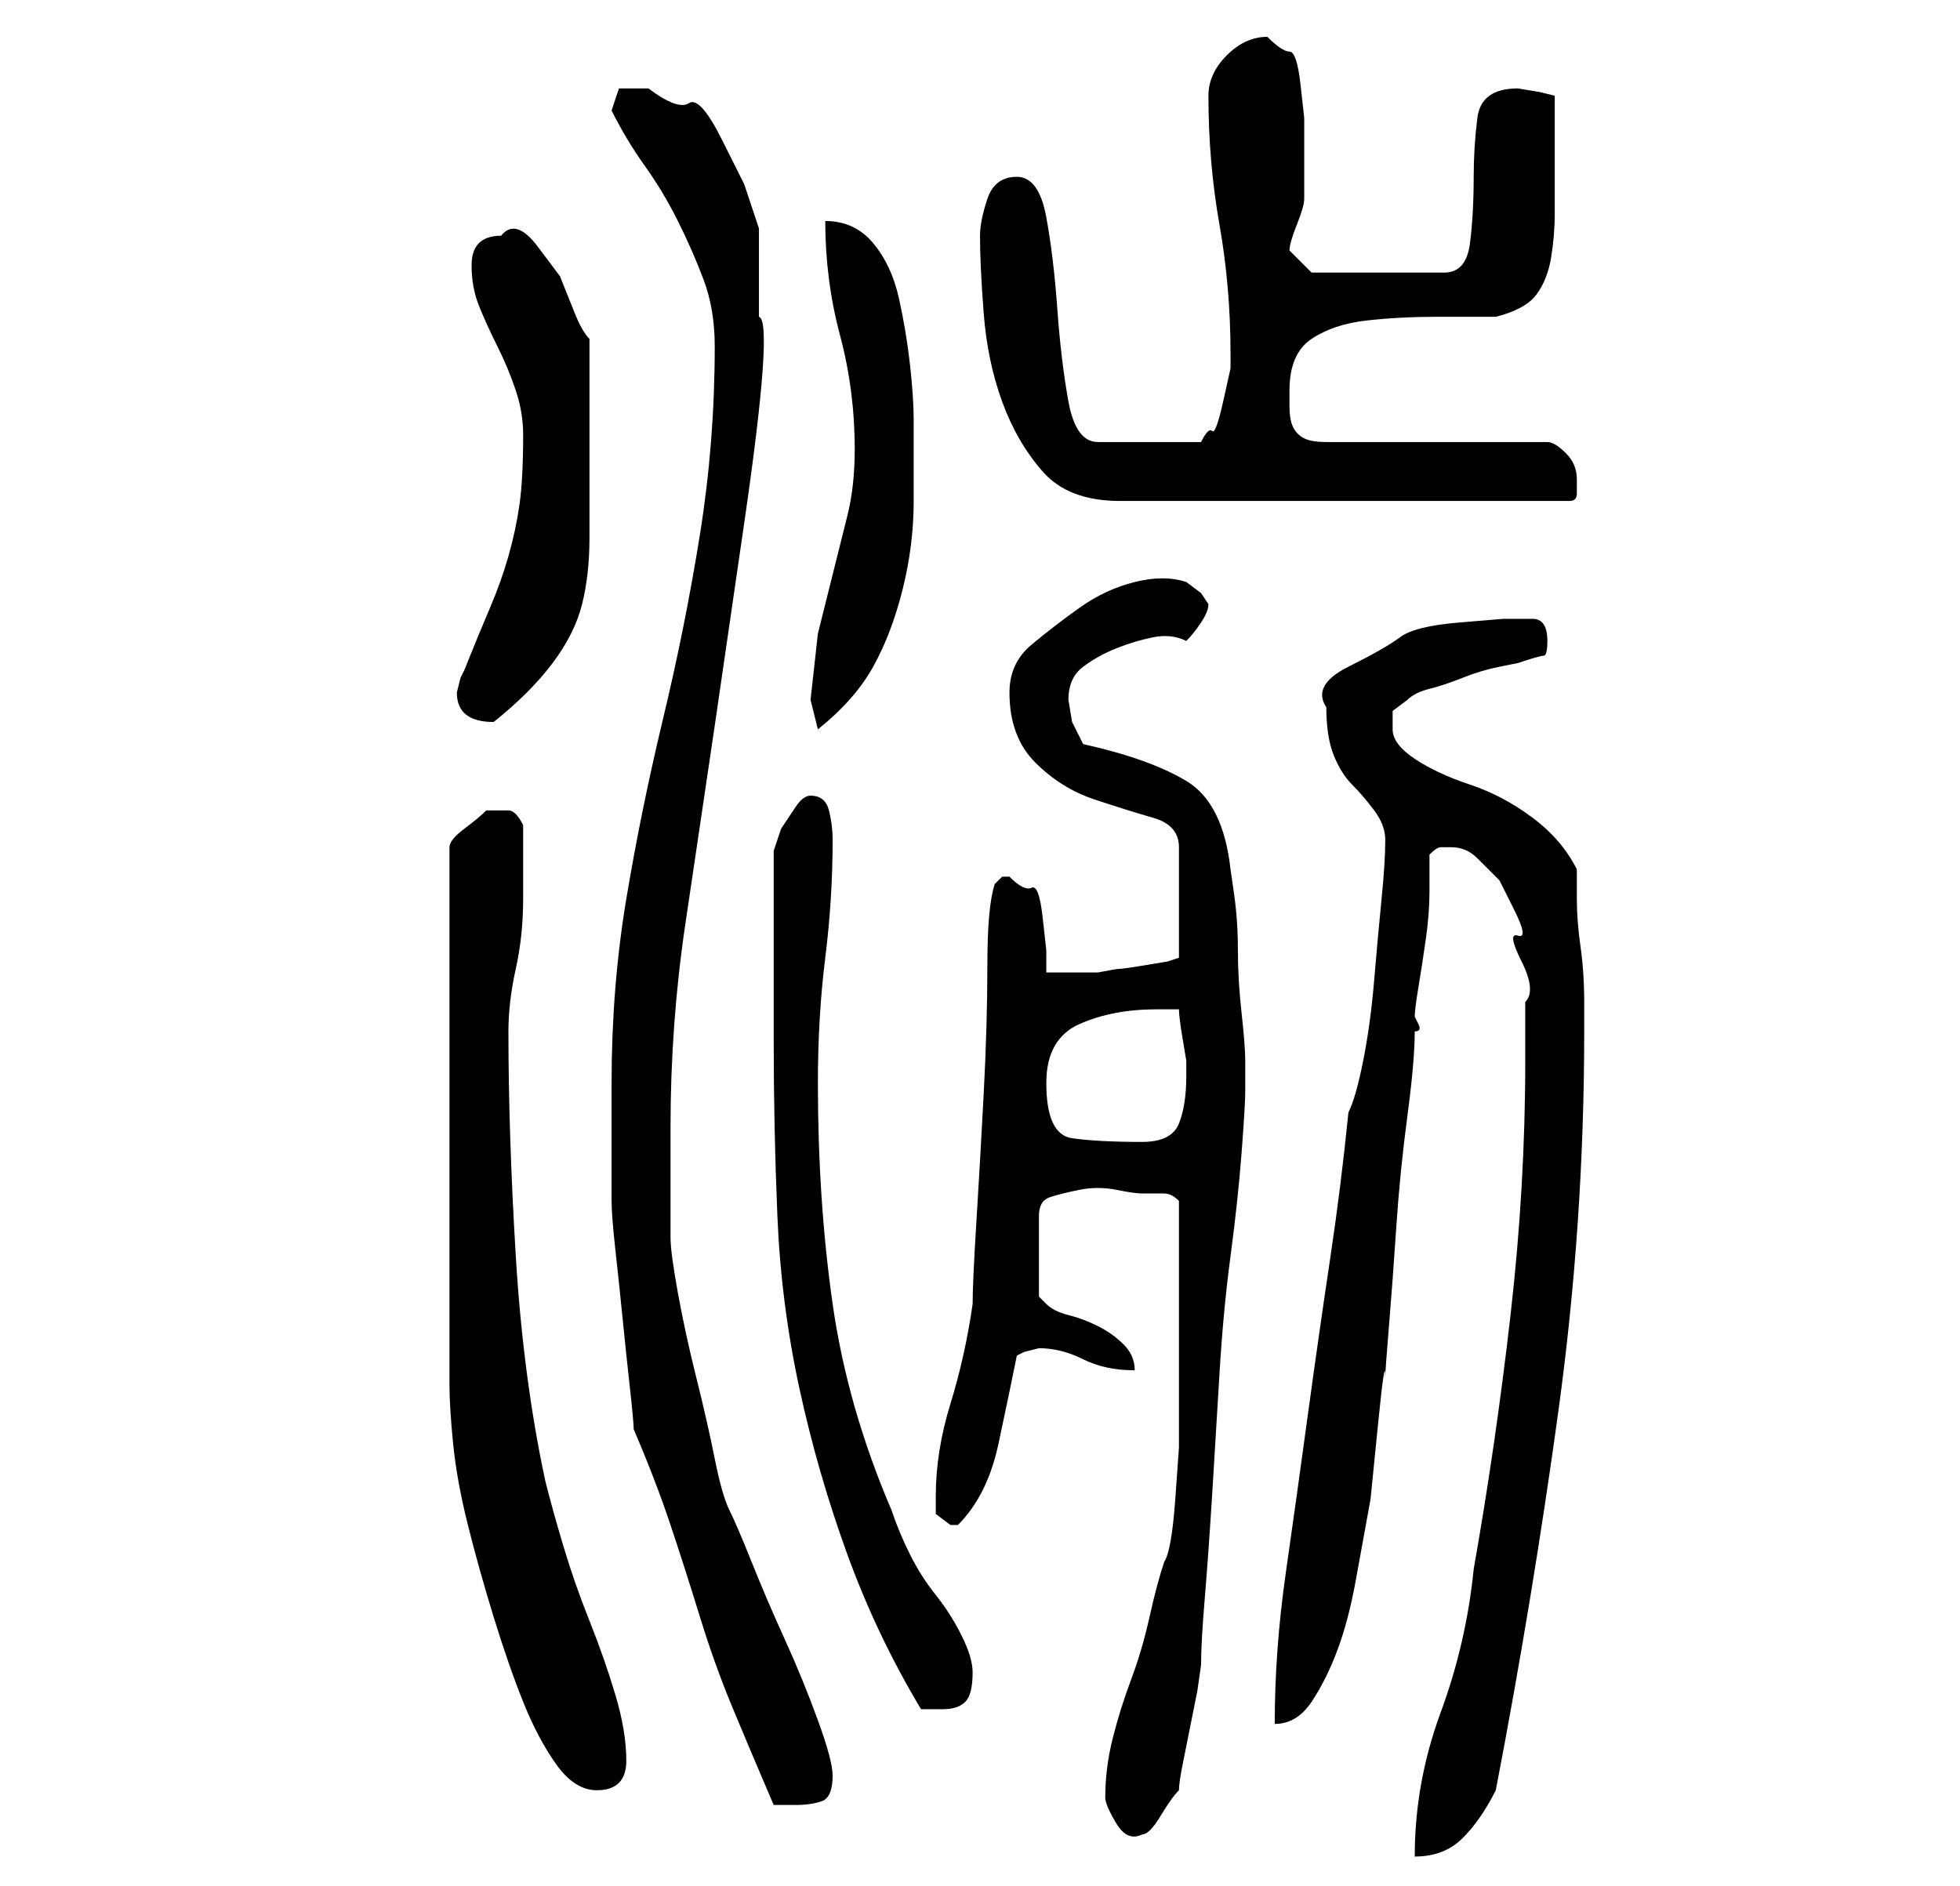 <?xml version="1.0" standalone="no"?>
<!DOCTYPE svg PUBLIC "-//W3C//DTD SVG 1.1//EN" "http://www.w3.org/Graphics/SVG/1.1/DTD/svg11.dtd" >
<svg xmlns="http://www.w3.org/2000/svg" xmlns:xlink="http://www.w3.org/1999/xlink" version="1.1" viewBox="-10 0 266 256">
   <path fill="currentColor"
d="M197 144q0 17 -2 34.5t-5 34.5q-1 10 -4.5 19.5t-3.5 19.5q4 0 6.5 -2.5t4.5 -6.5q5 -26 8.5 -51.5t3.5 -51.5v-4q0 -4 -0.5 -7.5t-0.5 -6.5v-4q-2 -4 -6 -7t-8.5 -4.5t-7.5 -3.5t-3 -4v-2.5t2 -1.5q1 -1 3 -1.5t4.5 -1.5t5 -1.5l2.5 -0.5q3 -1 3.5 -1t0.5 -2q0 -3 -2 -3
h-4t-6 0.5t-8 2t-7 4t-3 5.5q0 4 1 6.5t2.5 4t3 3.5t1.5 4q0 3 -0.5 8t-1 11t-1.5 11t-2 7q-1 10 -2.5 20t-3 21t-3 21.5t-1.5 20.5q3 0 5 -3t3.5 -7t2.5 -9.5l2 -11t1 -10t1 -6.5q0 -1 0.5 -7t1 -13.5t1.5 -15t1 -11.5q1 0 0.5 -1l-0.5 -1q0 -1 0.5 -4t1 -6.5t0.5 -6.5v-5
q1 -1 1.5 -1h1.5q2 0 3.5 1.5l3 3t2 4t0.5 3.5t0.5 3.5t0.5 5.5v4v4zM140 244q0 1 1.5 3.5t3.5 1.5q1 0 2.5 -2.5t2.5 -3.5q0 -1 0.5 -3.5l1 -5l1 -5t0.5 -3.5q0 -3 0.5 -9t1 -14t1 -16.5t1.5 -16t1.5 -14t0.5 -8.5v-2v-2q0 -2 -0.5 -6.5t-0.5 -8.5t-0.5 -7.5l-0.5 -3.5
q-1 -9 -6 -12t-14 -5l-1.5 -3t-0.5 -3q0 -3 2 -4.5t4.5 -2.5t5 -1.5t4.5 0.5q1 -1 2 -2.5t1 -2.5l-1 -1.5t-2 -1.5q-3 -1 -7 0t-7.5 3.5t-6.5 5t-3 6.5q0 6 3.5 9.5t8 5t8 2.5t3.5 4v15l-1.5 0.5t-3 0.5t-3.5 0.5t-3 0.5h-2h-2h-1h-2v-3t-0.5 -4.5t-1.5 -4t-3 -1.5h-1t-1 1
q-1 3 -1 11t-0.5 17.5t-1 17.5t-0.5 11q-1 7 -3 13.5t-2 12.5v2.5t2 1.5h0.5h0.5q4 -4 5.5 -11t2.5 -12l1 -0.5t2 -0.5q3 0 6 1.5t7 1.5q0 -2 -1.5 -3.5t-3.5 -2.5t-4 -1.5t-3 -1.5l-0.5 -0.5l-0.5 -0.5v-11q0 -2 1.5 -2.5t4 -1t5 0t3.5 0.5h3q1 0 2 1v3.5v5.5v5v3v9v7.5
t-0.5 7t-1.5 8.5q-1 3 -2 7.5t-2.5 8.5t-2.5 8t-1 8zM76 194q3 7 5 13t4 12.5t4.5 12.5t5.5 13h3q2 0 3.5 -0.5t1.5 -3.5q0 -2 -2 -7.5t-4.5 -11t-4.5 -10.5t-3 -7t-2 -7t-2.5 -11t-2.5 -11.5t-1 -7.5v-2v-4v-5v-4q0 -14 2 -27.5l4 -27t4 -27.5t2 -28v-12l-2 -6t-3 -6
t-4.5 -5t-5.5 -2h-4t-1 3q2 4 4.5 7.5t4.5 7.5t3.5 8t1.5 9q0 13 -2 25.5t-5 25t-5 24.5t-2 25v16q0 2 0.5 6.5t1 9.5t1 9.5t0.5 5.5zM57 110h-0.5h-0.5q-1 1 -3 2.5t-2 2.5v73q0 3 0.5 8t2 11t3.5 12.5t4 11.5t4.5 8.5t5.5 3.5q4 0 4 -4t-1.5 -9t-3.5 -10t-3.5 -10t-2.5 -9
q-3 -14 -4 -30.5t-1 -30.5q0 -4 1 -8.5t1 -9.5v-10q-1 -2 -2 -2h-2zM95 141q0 12 0.5 24t3 23.5t6.5 22.5t10 21h3q2 0 3 -1t1 -4q0 -2 -1.5 -5t-3.5 -5.5t-3.5 -5.5t-2.5 -6q-6 -14 -8 -28t-2 -30q0 -9 1 -17t1 -16q0 -2 -0.5 -4t-2.5 -2q-1 0 -2 1.5l-2 3t-1 3v2.5v4v7.5
v7.5v4zM132 147q0 -6 4.5 -8t10.5 -2h1h2q0 1 0.5 4l0.5 3v1v1q0 4 -1 6.5t-5 2.5q-6 0 -9.5 -0.5t-3.5 -7.5zM100 95l0.5 2l0.5 2q5 -4 7.5 -8.5t4 -10.5t1.5 -12v-11q0 -3 -0.5 -7.5t-1.5 -9t-3.5 -7.5t-6.5 -3q0 8 2 15.5t2 15.5q0 5 -1 9l-2 8l-2 8t-1 9zM52 94q0 4 5 4
v0q5 -4 8 -8t4 -8t1 -9v-11v-3v-5v-5v-3q-1 -1 -2 -3.5l-2 -5t-3 -4t-5 -1.5q-4 0 -4 4q0 3 1 5.5t2.5 5.5t2.5 6t1 6q0 6 -0.5 9.5t-1.5 7t-2.5 7t-3.5 8.5l-0.5 1t-0.5 2zM123 32q0 4 0.5 10.5t2.5 12t5.5 9.5t10.5 4h61q1 0 1 -1v-2q0 -2 -1.5 -3.5t-2.5 -1.5h-30
q-2 0 -3 -0.5t-1.5 -1.5t-0.5 -3v-2q0 -5 3 -7t7.5 -2.5t9.5 -0.5h8q4 -1 5.5 -3t2 -5t0.5 -6v-6v-10l-2 -0.5t-3 -0.5v0q-5 0 -5.5 4t-0.5 8q0 5 -0.5 9t-3.5 4h-18l-1.5 -1.5l-1.5 -1.5q0 -1 1 -3.5t1 -3.5v-3v-4v-4t-0.5 -4.5t-1.5 -4.5t-3 -2q-3 0 -5.5 2.5t-2.5 5.5
q0 9 1.5 17.5t1.5 17.5v2t-1 4.5t-1.5 4t-1.5 1.5h-14q-3 0 -4 -5.5t-1.5 -12.5t-1.5 -12.5t-4 -5.5t-4 3t-1 5z" />
</svg>
